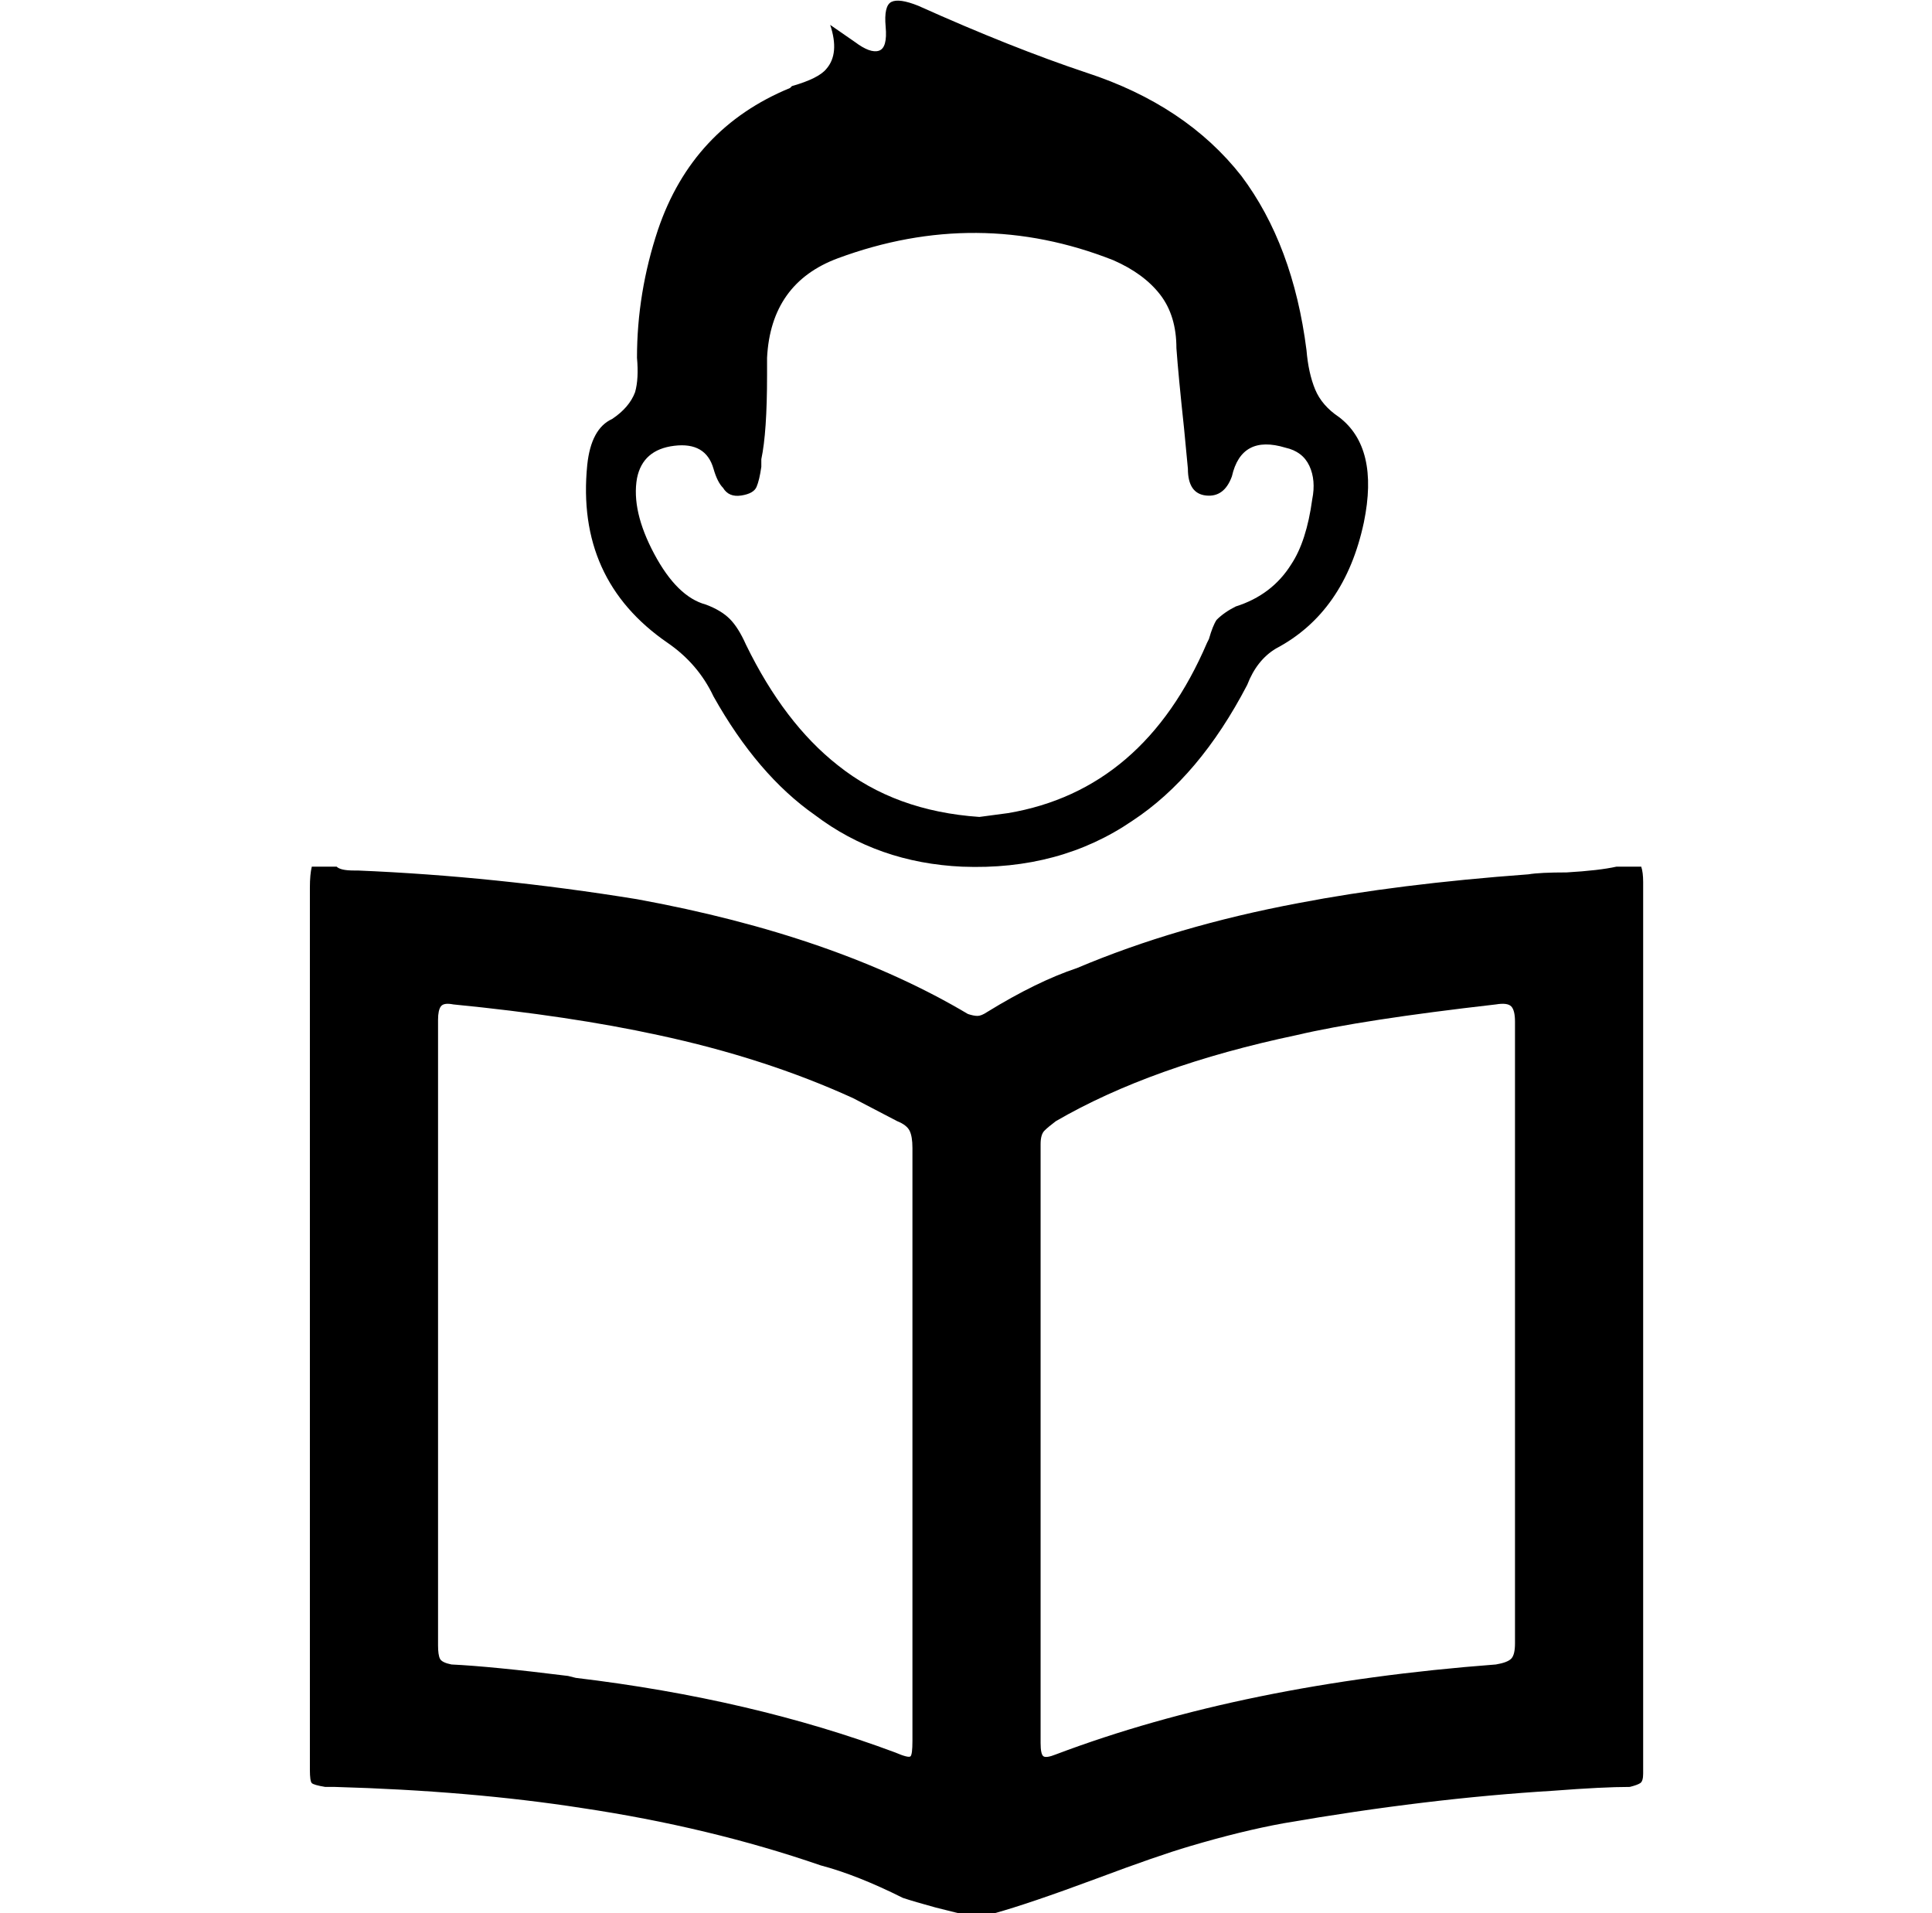<svg xmlns="http://www.w3.org/2000/svg" viewBox="-10 0 1010 1000"><path d="M849 927V461q0-5-1-8h-13q-9 2-26 3-14 0-20 1-68 5-120 15-64 12-116 34-21 7-47 23-3 2-5 2t-5-1q-69-41-173-60-74-12-146-15h-2q-7 0-9-2h-13q-1 4-1 11v461q0 6 1 7t7 2h5q71 2 129 11 67 10 125 30 19 5 43 17 6 2 17 5l12 3h19q18-5 53-18 32-12 49-17 27-8 49-12 75-13 141-17 26-2 40-2 4-1 5.5-2t1.5-5zM467 774v136q0 7-1 8t-8-2q-75-28-167-39l-4-1q-40-5-61-6-5-1-6-3t-1-7V533q0-5 1.5-7t6.5-1q61 6 107 16 56 12 102 33l23 12q5 2 6.5 5t1.5 9zm305 96q-132 10-230 47-5 2-6.5 1t-1.5-7V598q0-5 2-7t6-5q50-29 126-45 34-8 104-16 6-1 8 1t2 8v325q0 6-2 8t-8 3zM339 336q16 11 24 28 23 41 53 62 33 25 77 27 51 2 89-24 35-23 60-71 5-13 15-19 36-19 46-66 8-39-13-55-9-6-12.5-14.5T673 183q-7-55-34-91-29-37-81-54-39-13-88-35-10-4-14-2t-3 13-3.5 12.5T437 22l-13-9q5 15-2 23-4 5-18 9l-1 1q-51 21-69 74-11 33-11 67 1 11-1 18-3 8-12 14-11 5-13 24-6 60 42 93zm-16-86q3-15 19.5-17t20.5 12q2 7 5 10 3 5 9.5 4t8-4.5T388 244v-4q3-14 3-44v-9q2-39 37-52 73-27 144 1 16 7 24.5 18t8.5 28q1 14 4 42l2 21q0 13 9.5 14t13.5-10q5-22 28-15 9 2 12.5 9.5T676 261q-3 22-11 34-10 16-29 22-6 3-10 7-2 3-4 10l-1 2q-33 77-104 89l-15 2q-44-3-74-27-28-22-48-63-4-9-8.5-13.5T359 316q-15-4-27-26.5t-9-39.5z"/></svg>